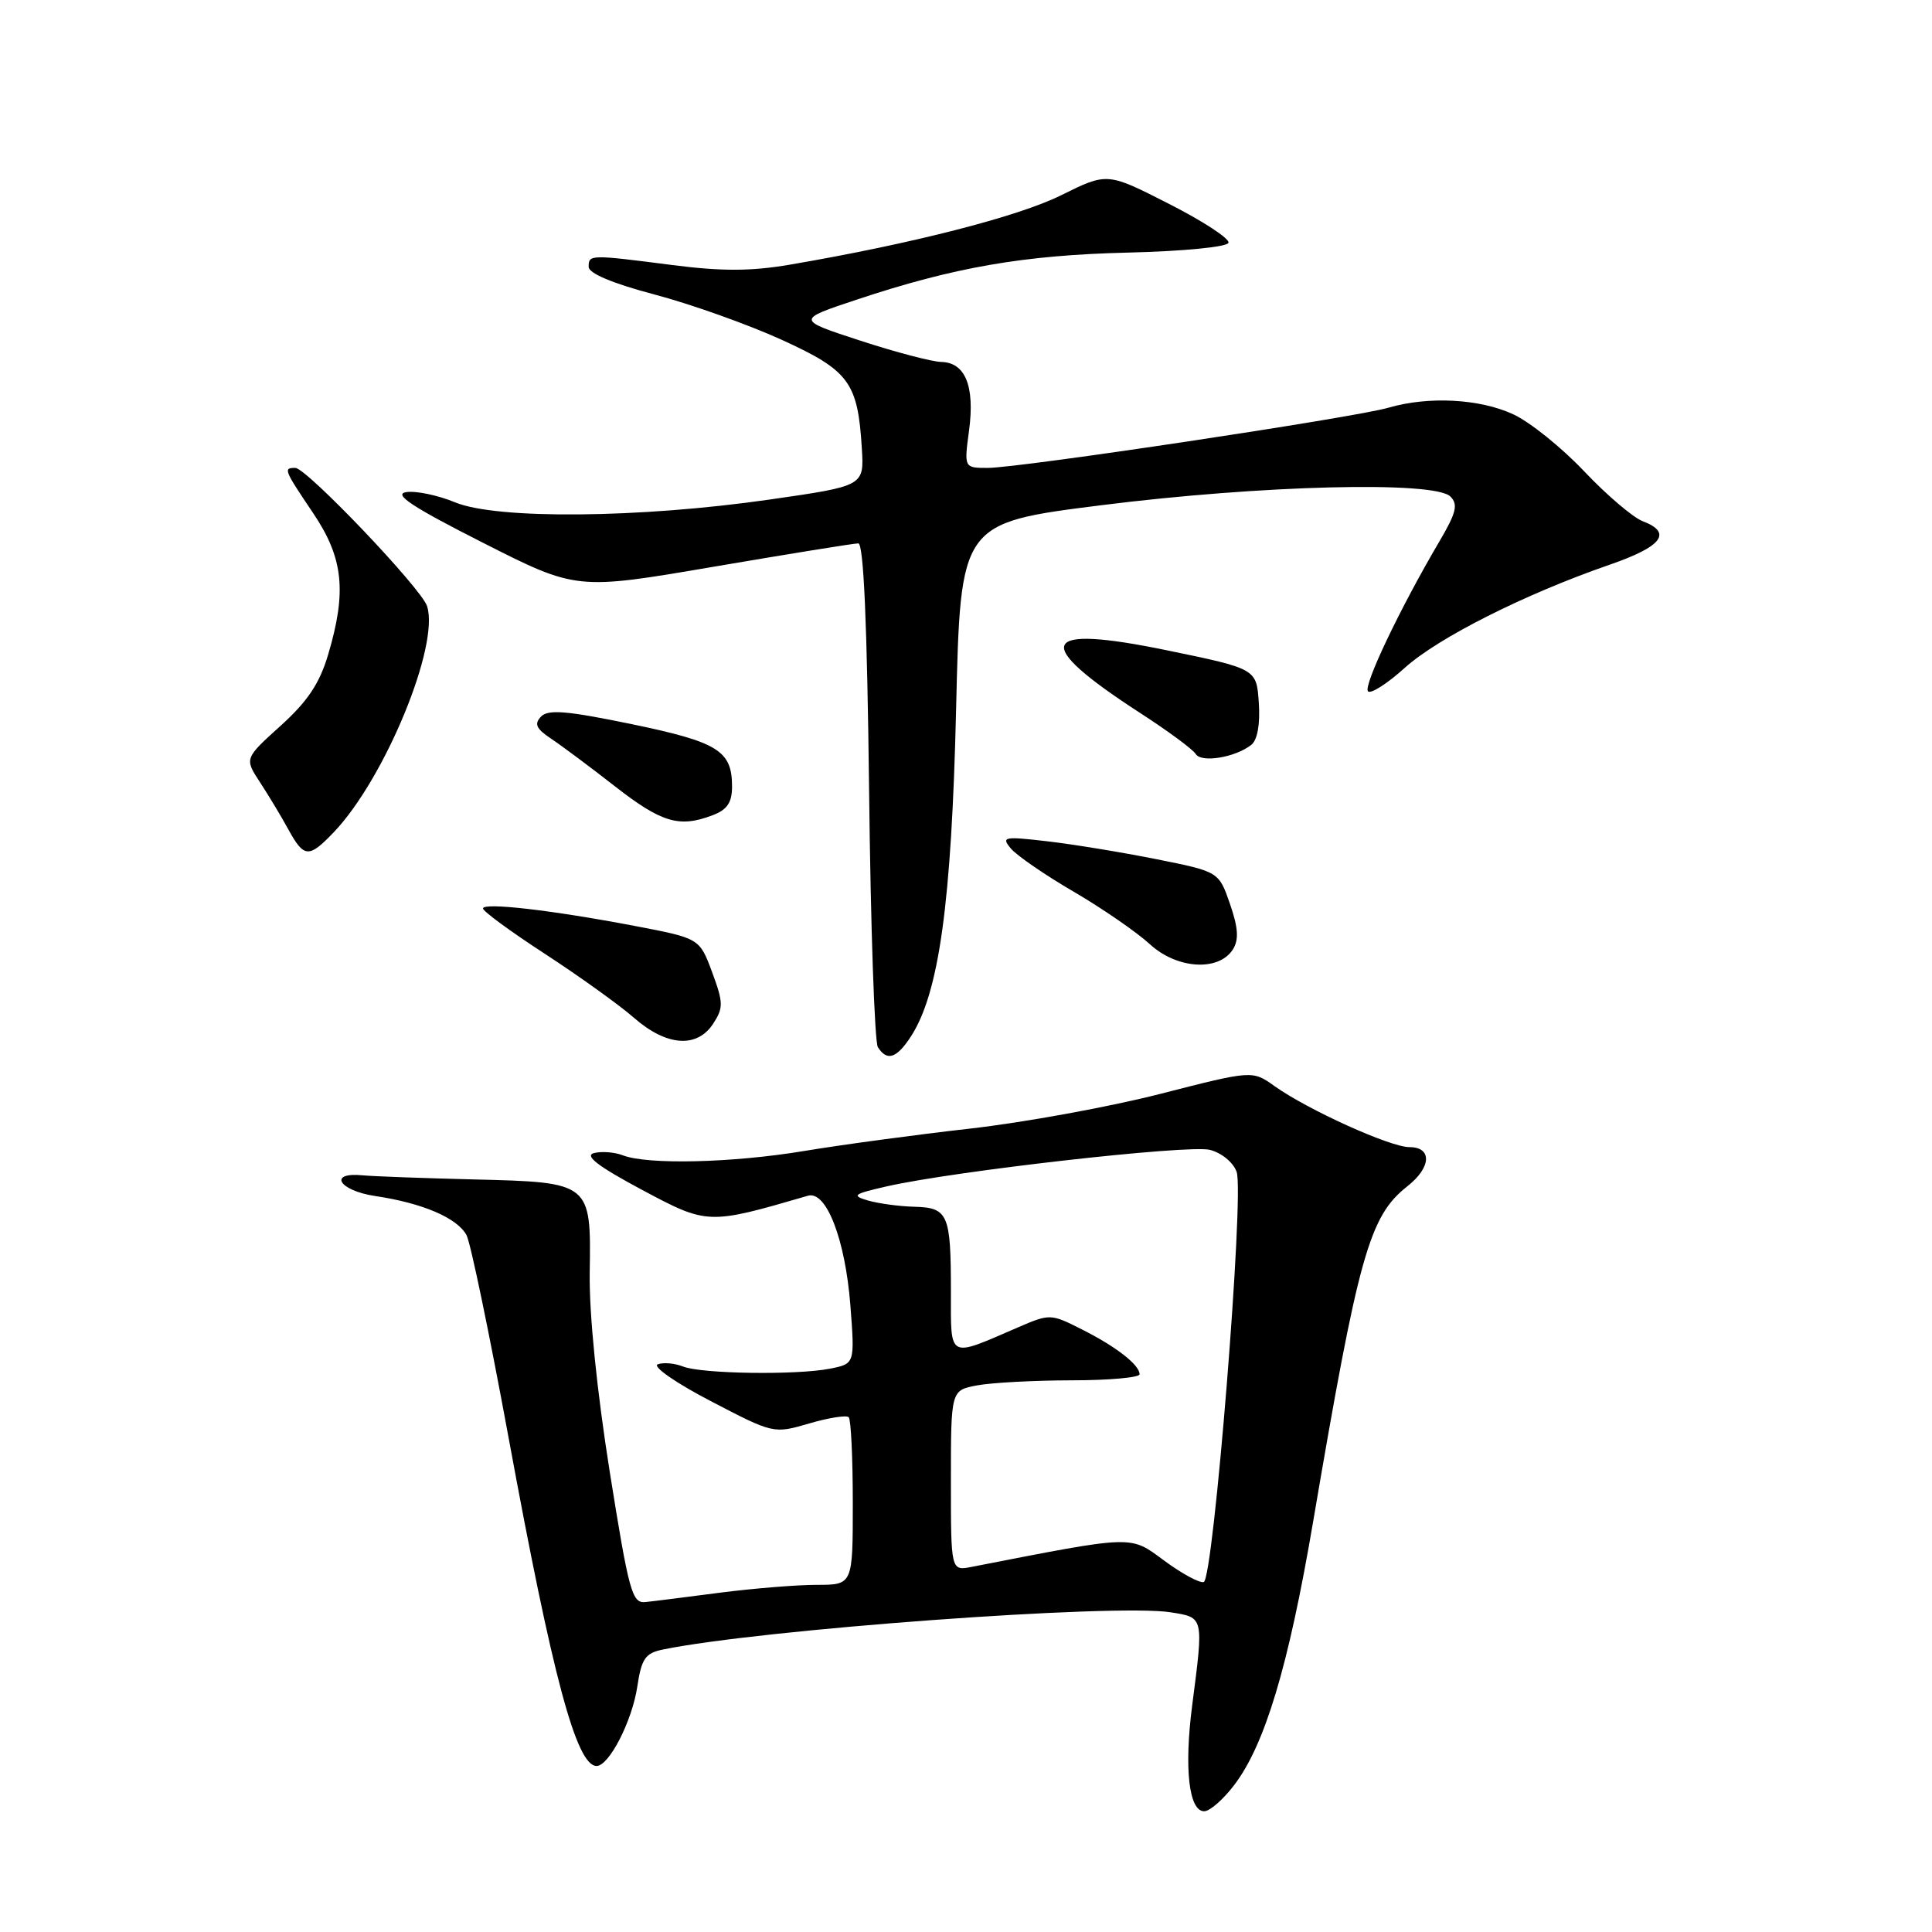 <?xml version="1.0" encoding="UTF-8" standalone="no"?>
<!DOCTYPE svg PUBLIC "-//W3C//DTD SVG 1.1//EN" "http://www.w3.org/Graphics/SVG/1.1/DTD/svg11.dtd" >
<svg xmlns="http://www.w3.org/2000/svg" xmlns:xlink="http://www.w3.org/1999/xlink" version="1.1" viewBox="0 0 256 256">
 <g >
 <path fill="currentColor"
d=" M 163.53 236.54 C 167.60 231.21 170.73 220.79 173.96 201.84 C 180.02 166.22 181.44 161.16 186.48 157.19 C 189.66 154.70 189.80 152.00 186.75 152.00 C 184.21 152.00 173.29 147.06 168.86 143.90 C 165.94 141.82 165.94 141.82 153.72 144.95 C 147.00 146.67 135.65 148.74 128.50 149.55 C 121.35 150.36 111.48 151.69 106.57 152.51 C 97.08 154.09 85.79 154.36 82.52 153.08 C 81.42 152.66 79.71 152.53 78.70 152.79 C 77.40 153.13 79.24 154.54 85.03 157.64 C 93.77 162.30 93.80 162.30 107.06 158.44 C 109.49 157.73 112.00 164.22 112.68 172.97 C 113.27 180.70 113.27 180.70 110.01 181.35 C 105.60 182.23 92.98 182.05 90.50 181.07 C 89.40 180.63 87.89 180.50 87.15 180.78 C 86.41 181.06 89.55 183.25 94.15 185.64 C 102.49 189.99 102.51 189.99 107.21 188.62 C 109.79 187.86 112.16 187.49 112.46 187.79 C 112.76 188.09 113.00 193.21 113.00 199.17 C 113.00 210.00 113.00 210.00 108.22 210.00 C 105.60 210.00 99.86 210.47 95.47 211.03 C 91.09 211.60 86.62 212.17 85.54 212.28 C 83.75 212.48 83.34 210.97 80.79 195.00 C 79.08 184.21 78.06 174.12 78.14 168.67 C 78.33 156.66 78.32 156.66 62.75 156.28 C 56.01 156.11 49.42 155.87 48.10 155.74 C 43.41 155.27 44.86 157.75 49.71 158.48 C 55.99 159.41 60.60 161.39 61.82 163.67 C 62.35 164.67 64.86 176.75 67.39 190.50 C 73.23 222.26 76.38 234.00 79.05 234.00 C 80.71 234.00 83.77 228.03 84.45 223.46 C 85.00 219.79 85.51 219.05 87.80 218.58 C 100.64 215.92 147.77 212.46 155.13 213.64 C 159.54 214.34 159.50 214.16 157.97 225.98 C 156.89 234.32 157.53 240.00 159.56 240.00 C 160.30 240.00 162.08 238.45 163.53 236.54 Z  M 120.66 137.40 C 124.43 131.65 126.09 119.65 126.69 93.90 C 127.27 69.30 127.27 69.30 145.88 66.95 C 167.06 64.28 190.09 63.70 192.18 65.79 C 193.24 66.84 192.97 67.94 190.70 71.79 C 185.50 80.62 180.59 90.93 181.27 91.61 C 181.64 91.98 183.83 90.58 186.13 88.50 C 190.55 84.51 202.02 78.73 213.25 74.84 C 220.26 72.42 221.66 70.58 217.66 69.06 C 216.38 68.57 212.89 65.60 209.91 62.45 C 206.94 59.31 202.70 55.90 200.50 54.89 C 196.04 52.83 189.27 52.48 183.99 54.02 C 179.57 55.32 135.09 62.00 130.88 62.00 C 127.74 62.00 127.74 62.00 128.41 57.00 C 129.18 51.15 127.90 48.02 124.71 47.96 C 123.50 47.93 118.67 46.67 114.00 45.14 C 105.50 42.37 105.50 42.37 113.50 39.71 C 126.40 35.41 135.66 33.80 149.47 33.47 C 156.79 33.29 162.59 32.73 162.78 32.17 C 162.96 31.63 159.42 29.31 154.91 27.02 C 146.72 22.84 146.72 22.84 140.61 25.87 C 134.92 28.70 120.77 32.32 104.66 35.07 C 99.52 35.95 95.63 35.96 89.09 35.12 C 78.14 33.71 78.00 33.72 78.00 35.36 C 78.00 36.22 81.18 37.56 86.75 39.03 C 91.56 40.30 99.13 43.00 103.57 45.02 C 112.53 49.11 113.67 50.65 114.20 59.45 C 114.50 64.39 114.50 64.39 102.00 66.19 C 84.77 68.67 65.83 68.84 60.32 66.57 C 58.03 65.62 55.10 65.01 53.82 65.21 C 52.08 65.49 54.59 67.15 63.94 71.89 C 76.38 78.20 76.38 78.20 94.53 75.10 C 104.51 73.40 113.15 72.00 113.73 72.00 C 114.44 72.00 114.90 82.71 115.16 104.75 C 115.36 122.76 115.89 138.06 116.32 138.75 C 117.53 140.65 118.78 140.26 120.66 137.40 Z  M 94.49 135.66 C 95.87 133.54 95.86 132.88 94.36 128.82 C 92.69 124.33 92.69 124.33 84.10 122.69 C 73.01 120.58 64.00 119.55 64.00 120.38 C 64.00 120.75 67.71 123.47 72.25 126.42 C 76.79 129.38 82.08 133.18 84.00 134.86 C 88.31 138.63 92.34 138.93 94.49 135.66 Z  M 163.38 125.78 C 164.17 124.50 164.07 122.93 162.98 119.78 C 161.50 115.50 161.50 115.50 153.20 113.84 C 148.64 112.93 142.12 111.86 138.72 111.47 C 133.02 110.81 132.65 110.88 133.94 112.43 C 134.71 113.35 138.45 115.93 142.26 118.15 C 146.08 120.38 150.61 123.51 152.35 125.10 C 155.95 128.42 161.51 128.76 163.38 125.78 Z  M 44.25 110.25 C 50.99 103.17 58.27 85.53 56.59 80.32 C 55.84 77.97 40.61 62.00 39.13 62.00 C 37.52 62.00 37.61 62.22 41.50 68.00 C 45.50 73.94 45.97 78.37 43.48 86.74 C 42.35 90.55 40.76 92.94 37.18 96.17 C 32.39 100.50 32.39 100.50 34.44 103.64 C 35.57 105.37 37.27 108.18 38.20 109.89 C 40.29 113.70 40.92 113.74 44.25 110.25 Z  M 94.43 108.02 C 96.36 107.29 97.00 106.34 97.00 104.22 C 97.00 99.47 95.16 98.33 83.69 95.95 C 75.12 94.18 72.64 93.97 71.69 94.95 C 70.76 95.92 71.04 96.55 72.98 97.85 C 74.35 98.76 78.18 101.61 81.48 104.19 C 87.68 109.02 90.01 109.71 94.43 108.02 Z  M 165.80 98.70 C 166.61 98.06 166.99 95.99 166.80 93.15 C 166.50 88.62 166.50 88.62 154.68 86.18 C 137.62 82.66 136.58 85.09 151.13 94.51 C 154.78 96.87 158.07 99.30 158.44 99.91 C 159.19 101.11 163.68 100.37 165.80 98.70 Z  M 154.26 206.79 C 149.68 203.41 150.49 203.38 128.75 207.62 C 126.00 208.16 126.00 208.16 126.00 196.19 C 126.00 184.22 126.00 184.22 129.47 183.57 C 131.38 183.21 137.01 182.91 141.97 182.90 C 146.94 182.90 151.00 182.53 151.00 182.10 C 151.00 180.85 147.87 178.42 143.33 176.14 C 139.21 174.06 139.11 174.06 134.83 175.91 C 125.54 179.93 126.00 180.18 126.00 171.15 C 126.00 160.86 125.64 160.02 121.14 159.90 C 119.14 159.85 116.38 159.47 115.00 159.07 C 112.79 158.42 113.07 158.21 117.50 157.20 C 126.47 155.16 157.49 151.65 160.31 152.36 C 161.86 152.75 163.42 154.03 163.86 155.28 C 164.90 158.21 160.80 209.25 159.50 209.63 C 158.95 209.79 156.59 208.51 154.26 206.79 Z "/>
</g>
</svg>